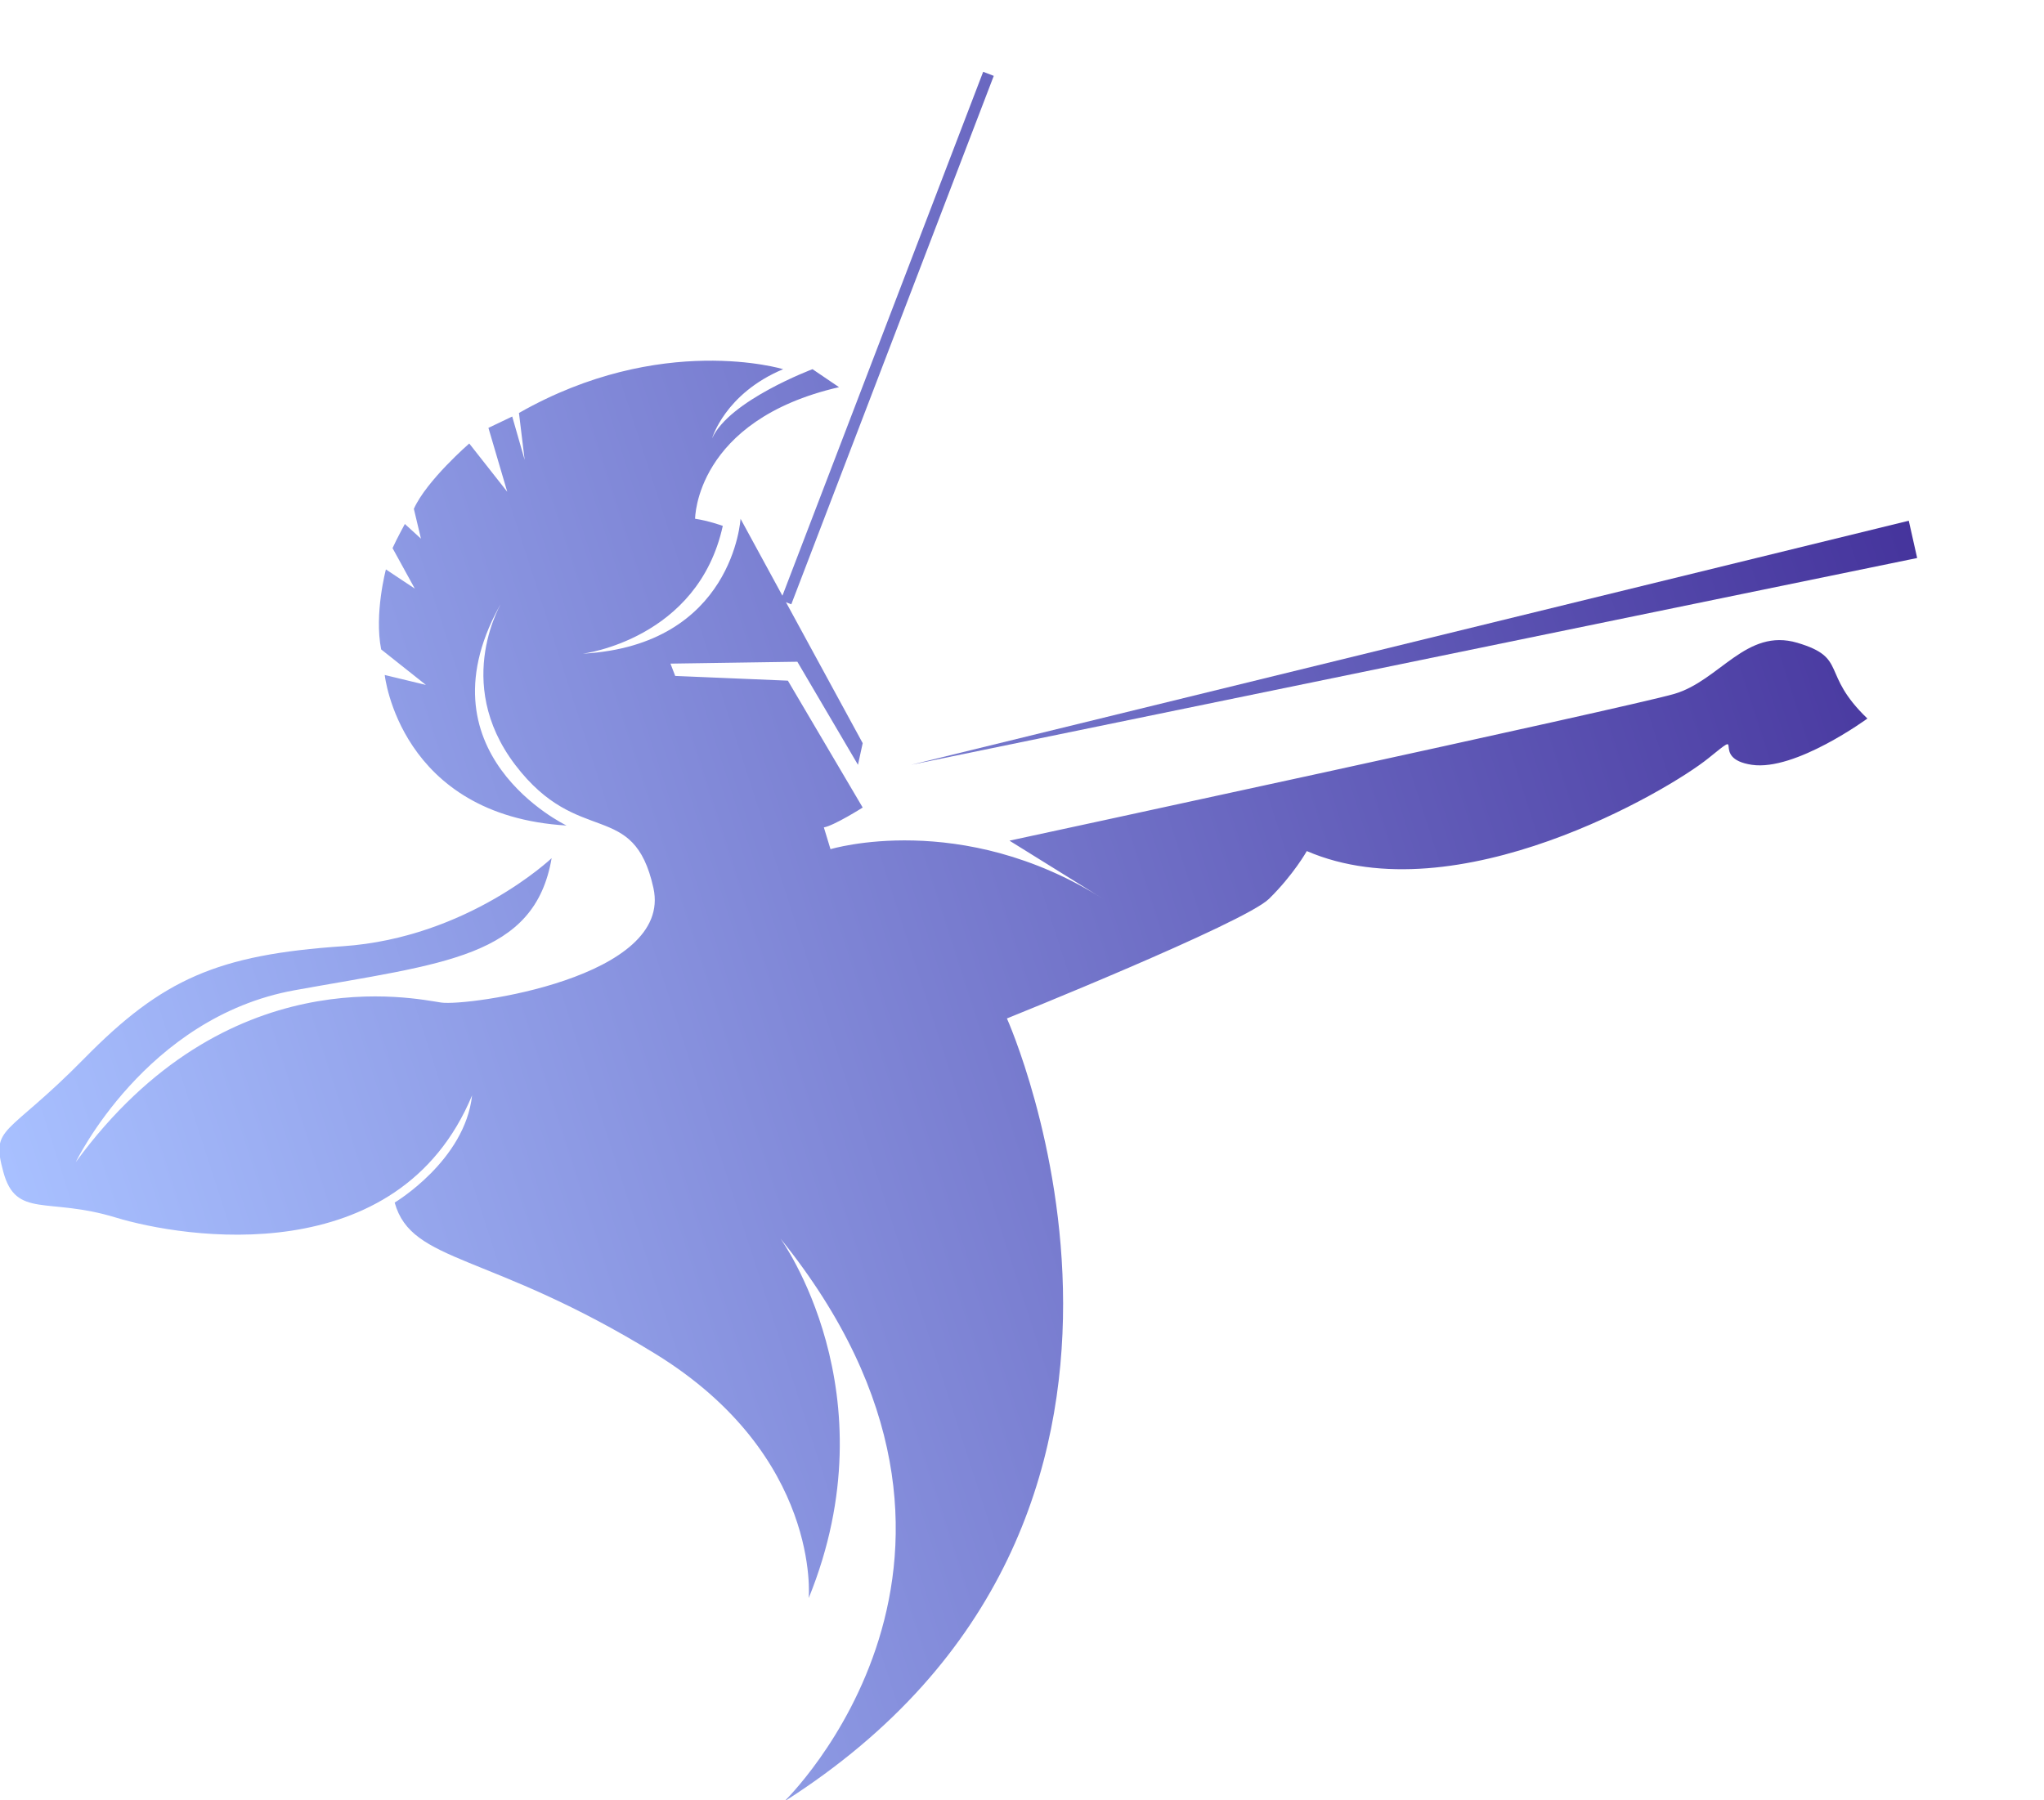 <?xml version="1.0" encoding="UTF-8" standalone="no"?>
<!-- Created with Inkscape (http://www.inkscape.org/) -->

<svg
   version="1.1"
   id="svg2"
   xml:space="preserve"
   width="227.226"
   height="200.165"
   viewBox="0 0 227.226 200.165"
   sodipodi:docname="logo.svg"
   inkscape:version="1.1 (c4e8f9ed74, 2021-05-24)"
   xmlns:inkscape="http://www.inkscape.org/namespaces/inkscape"
   xmlns:sodipodi="http://sodipodi.sourceforge.net/DTD/sodipodi-0.dtd"
   xmlns:xlink="http://www.w3.org/1999/xlink"
   xmlns="http://www.w3.org/2000/svg"
   xmlns:svg="http://www.w3.org/2000/svg"><defs
     id="defs6"><linearGradient
       inkscape:collect="always"
       id="linearGradient1187"><stop
         style="stop-color:#a8c0ff;stop-opacity:1;"
         offset="0"
         id="stop1183" /><stop
         style="stop-color:#3f2b96;stop-opacity:1"
         offset="1"
         id="stop1185" /></linearGradient><linearGradient
       inkscape:collect="always"
       xlink:href="#linearGradient1187"
       id="linearGradient1189"
       x1="2103.802"
       y1="5191.644"
       x2="3801.83"
       y2="5739.74"
       gradientUnits="userSpaceOnUse" /></defs><sodipodi:namedview
     id="namedview4"
     pagecolor="#ffffff"
     bordercolor="#999999"
     borderopacity="1"
     inkscape:pageshadow="0"
     inkscape:pageopacity="0"
     inkscape:pagecheckerboard="0"
     showgrid="false"
     inkscape:zoom="3.981944"
     inkscape:cx="113.01013"
     inkscape:cy="75.088952"
     inkscape:window-width="5120"
     inkscape:window-height="2059"
     inkscape:window-x="0"
     inkscape:window-y="0"
     inkscape:window-maximized="1"
     inkscape:current-layer="g8" /><g
     id="g8"
     inkscape:groupmode="layer"
     inkscape:label="ink_ext_XXXXXX"
     transform="matrix(1.333,0,0,-1.333,-279.685,821.756)"><g
       id="g10"
       transform="scale(0.1)"
       style="fill:url(#linearGradient1189);fill-opacity:1"><path
         d="m 2491.87,5251.05 c -61.6,-148.07 -241.06,-119.04 -297.33,-101.87 -56.64,17.29 -82.92,-1.18 -93.58,37.9 -10.66,39.1 2.37,28.44 67.52,94.77 65.15,66.34 111.35,86.48 215.59,93.58 104.25,7.11 174.13,73.45 174.13,73.45 -14.21,-82.92 -90.02,-87.66 -214.4,-110.17 -124.38,-22.5 -182.42,-143.33 -182.42,-143.33 125.56,171.76 282.71,136.22 304.82,133.06 22.12,-3.15 193.48,20.54 176.9,95.56 -16.59,75.02 -62.39,33.17 -115.3,102.76 -52.91,69.6 -10.27,137.31 -10.27,137.31 -74.23,-127.14 53.11,-187.95 53.11,-187.95 -139.18,8.29 -151.62,125.56 -151.62,125.56 l 34.35,-8.29 -37.32,29.62 c -5.92,29.61 3.95,66.73 3.95,66.73 l 24.09,-16.01 -18.56,33.77 c 3.56,7.9 10.27,20.14 10.27,20.14 l 13.42,-12.24 -5.92,24.88 c 10.66,23.69 46.2,54.49 46.2,54.49 l 31.69,-40.28 -15.7,53.31 19.84,9.48 10.37,-36.13 -4.74,39.08 c 118.45,67.53 220.33,36.53 220.33,36.53 -48.57,-20.33 -59.23,-57.65 -59.23,-57.65 14.21,31.59 83.71,57.65 83.71,57.65 l 22.11,-15 c -120.03,-27.64 -120.03,-109.77 -120.03,-109.77 11.05,-1.58 23.09,-5.93 23.09,-5.93 -20.73,-94.76 -116.68,-106.61 -116.68,-106.61 125.57,7.11 131.49,112.54 131.49,112.54 l 101.87,-187.17 -3.94,-18.06 -50.55,85.98 -105.82,-1.58 3.95,-10.27 93.97,-3.94 62.39,-105.83 c 0,0 -23.69,-15 -32.38,-16.58 l 5.53,-18.16 c 0,0 108.98,33.14 227.44,-41.48 l -78.18,48.59 c 0,0 516.46,111.34 554.37,122.4 37.91,11.06 60.02,55.28 102.67,42.65 42.64,-12.64 18.95,-25.28 58.44,-63.18 0,0 -60.02,-44.03 -96.35,-38.6 -36.33,5.43 -3.15,32.28 -36.33,5.43 -33.16,-26.85 -210.06,-131.09 -334.83,-77.39 0,0 -11.06,-19.77 -31.59,-39.9 -20.53,-20.12 -218.5,-99.71 -218.5,-99.71 0,0 186.91,-416.35 -185.83,-653.26 0,0 211.6,203.98 -3.16,469.84 0,0 93.58,-128.29 23.69,-300.05 0,0 10.66,118.46 -127.93,203.74 -138.6,85.29 -203.16,75.02 -217.37,126.16 0,0 58.64,34.94 64.56,89.43"
         style="fill:url(#linearGradient1189);fill-opacity:1.0;fill-rule:nonzero;stroke:none"
         id="path32" /><path
         d="m 2900.54,6163.17 c 4.77,-16.91 12.01,-32.87 20.52,-47.91 8.49,-15.06 18.44,-29.15 29.54,-42.08 22.26,-25.85 49.1,-47.04 78.73,-62.56 14.79,-7.76 30.04,-14.59 45.88,-19.88 3.9,-1.43 7.85,-2.76 11.88,-3.86 l 12,-3.51 c 8.18,-1.83 16.13,-4.18 24.42,-5.52 l 12.3,-2.31 12.42,-1.74 c 8.24,-1.3 16.63,-1.88 24.94,-2.77 l 12.94,-1.19 13.28,-1.13 26.6,-2.65 c 17.74,-2 35.52,-4.09 53.35,-6.93 17.81,-2.75 35.7,-5.88 53.54,-10.11 35.66,-8.14 71.59,-19.47 106.38,-36.67 17.31,-8.72 34.25,-19.06 50.12,-31.25 15.84,-12.22 30.46,-26.38 43.38,-41.84 25.96,-31.02 44.46,-66.81 57.83,-102.68 6.64,-18.01 12.14,-36.06 16.93,-54.26 4.64,-18.89 8.03,-38.2 10.09,-57.74 1.97,-19.57 2.02,-39.35 0.92,-59.01 -1.35,-19.66 -4.25,-39.18 -8.54,-58.3 -8.93,-38.2 -23.7,-74.43 -42.36,-107.59 -18.55,-33.26 -41.13,-63.43 -64.63,-91.3 -5.87,-6.97 -11.83,-13.78 -17.66,-20.41 l -8.97,-10.09 c -3.37,-3.78 -6.64,-7.13 -9.91,-10.49 -12.98,-13.11 -25.27,-24.75 -36.87,-36.87 -11.45,-12.11 -22.45,-24.22 -32.29,-37.07 -9.78,-12.85 -18.25,-26.44 -25.44,-40.69 -7.22,-14.25 -12.84,-29.34 -16.49,-45.1 -3.77,-15.74 -5.75,-32.16 -5.71,-48.87 -0.06,-16.71 1.57,-33.71 4.65,-50.69 l 2.57,-12.73 c 0.83,-4.27 2.09,-8.43 3.14,-12.67 1.91,-8.57 4.78,-16.85 7.25,-25.38 -9.56,14.85 -18.41,30.38 -25.58,46.92 -6.97,16.58 -12.74,33.97 -16.34,52.13 -3.51,18.14 -5.12,37 -4.06,55.98 1.11,18.95 4.68,37.94 10.34,56.27 11.51,36.69 31.44,70.09 53.61,99.42 11.02,14.64 22.64,28.64 32.86,41.78 2.48,3.26 4.96,6.51 7.08,9.56 l 7.43,10.44 c 5.06,7.09 9.96,14.04 14.68,21.02 19.01,27.8 35.43,56.21 48.73,85.42 13.17,29.23 23.32,59.12 29.26,89.45 3.13,15.13 5.14,30.39 6.12,45.69 1.12,15.28 1.25,30.65 0.09,46 -1,15.36 -3.03,30.73 -6.12,46.02 -3.22,15.91 -7.02,31.68 -11.61,46.86 -9.31,30.33 -22.05,58.42 -39.75,82.37 -17.67,23.93 -40.37,43.91 -67.22,60.14 -27,16.01 -57.48,28.54 -89.5,38.39 -31.92,10.07 -65.27,18.04 -98.99,24.91 l -25.43,4.91 -12.77,2.28 -13.1,2.41 c -9.01,1.76 -18.02,3.32 -26.91,5.76 l -13.35,3.36 -13.21,3.98 c -8.84,2.46 -17.44,5.97 -26.1,8.94 l -12.77,5.27 c -4.28,1.69 -8.47,3.62 -12.61,5.65 -16.71,7.69 -32.76,16.91 -47.8,27.48 -30.12,21.02 -56.62,47.25 -76.08,77.78 -19.45,30.35 -33.43,64.22 -37.63,99.26"
         style="fill:url(#linearGradient1189);fill-opacity:1.0;fill-rule:nonzero;stroke:none"
         id="path34" /><path
         d="m 2758.08,5660.65 -8.85,3.39 168.86,440.78 8.84,-3.39 -168.85,-440.78"
         style="fill:url(#linearGradient1189);fill-opacity:1.0;fill-rule:nonzero;stroke:none"
         id="path36" /><path
         d="m 3350.27,4987.9 -414.79,247.24 4.85,8.14 414.79,-247.24 -4.85,-8.14"
         style="fill:url(#linearGradient1189);fill-opacity:1.0;fill-rule:nonzero;stroke:none"
         id="path38" /><path
         d="m 2857.9,5526.76 832.11,203.6 6.99,-31.1 z"
         style="fill:url(#linearGradient1189);fill-opacity:1.0;fill-rule:nonzero;stroke:none"
         id="path40" /><path
         d="m 3801.83,5739.74 -164.29,21.67 56.68,-46.42 -30.7,-66.53 138.31,91.28"
         style="fill:url(#linearGradient1189);fill-opacity:1.0;fill-rule:nonzero;stroke:none"
         id="path42" /></g></g></svg>
